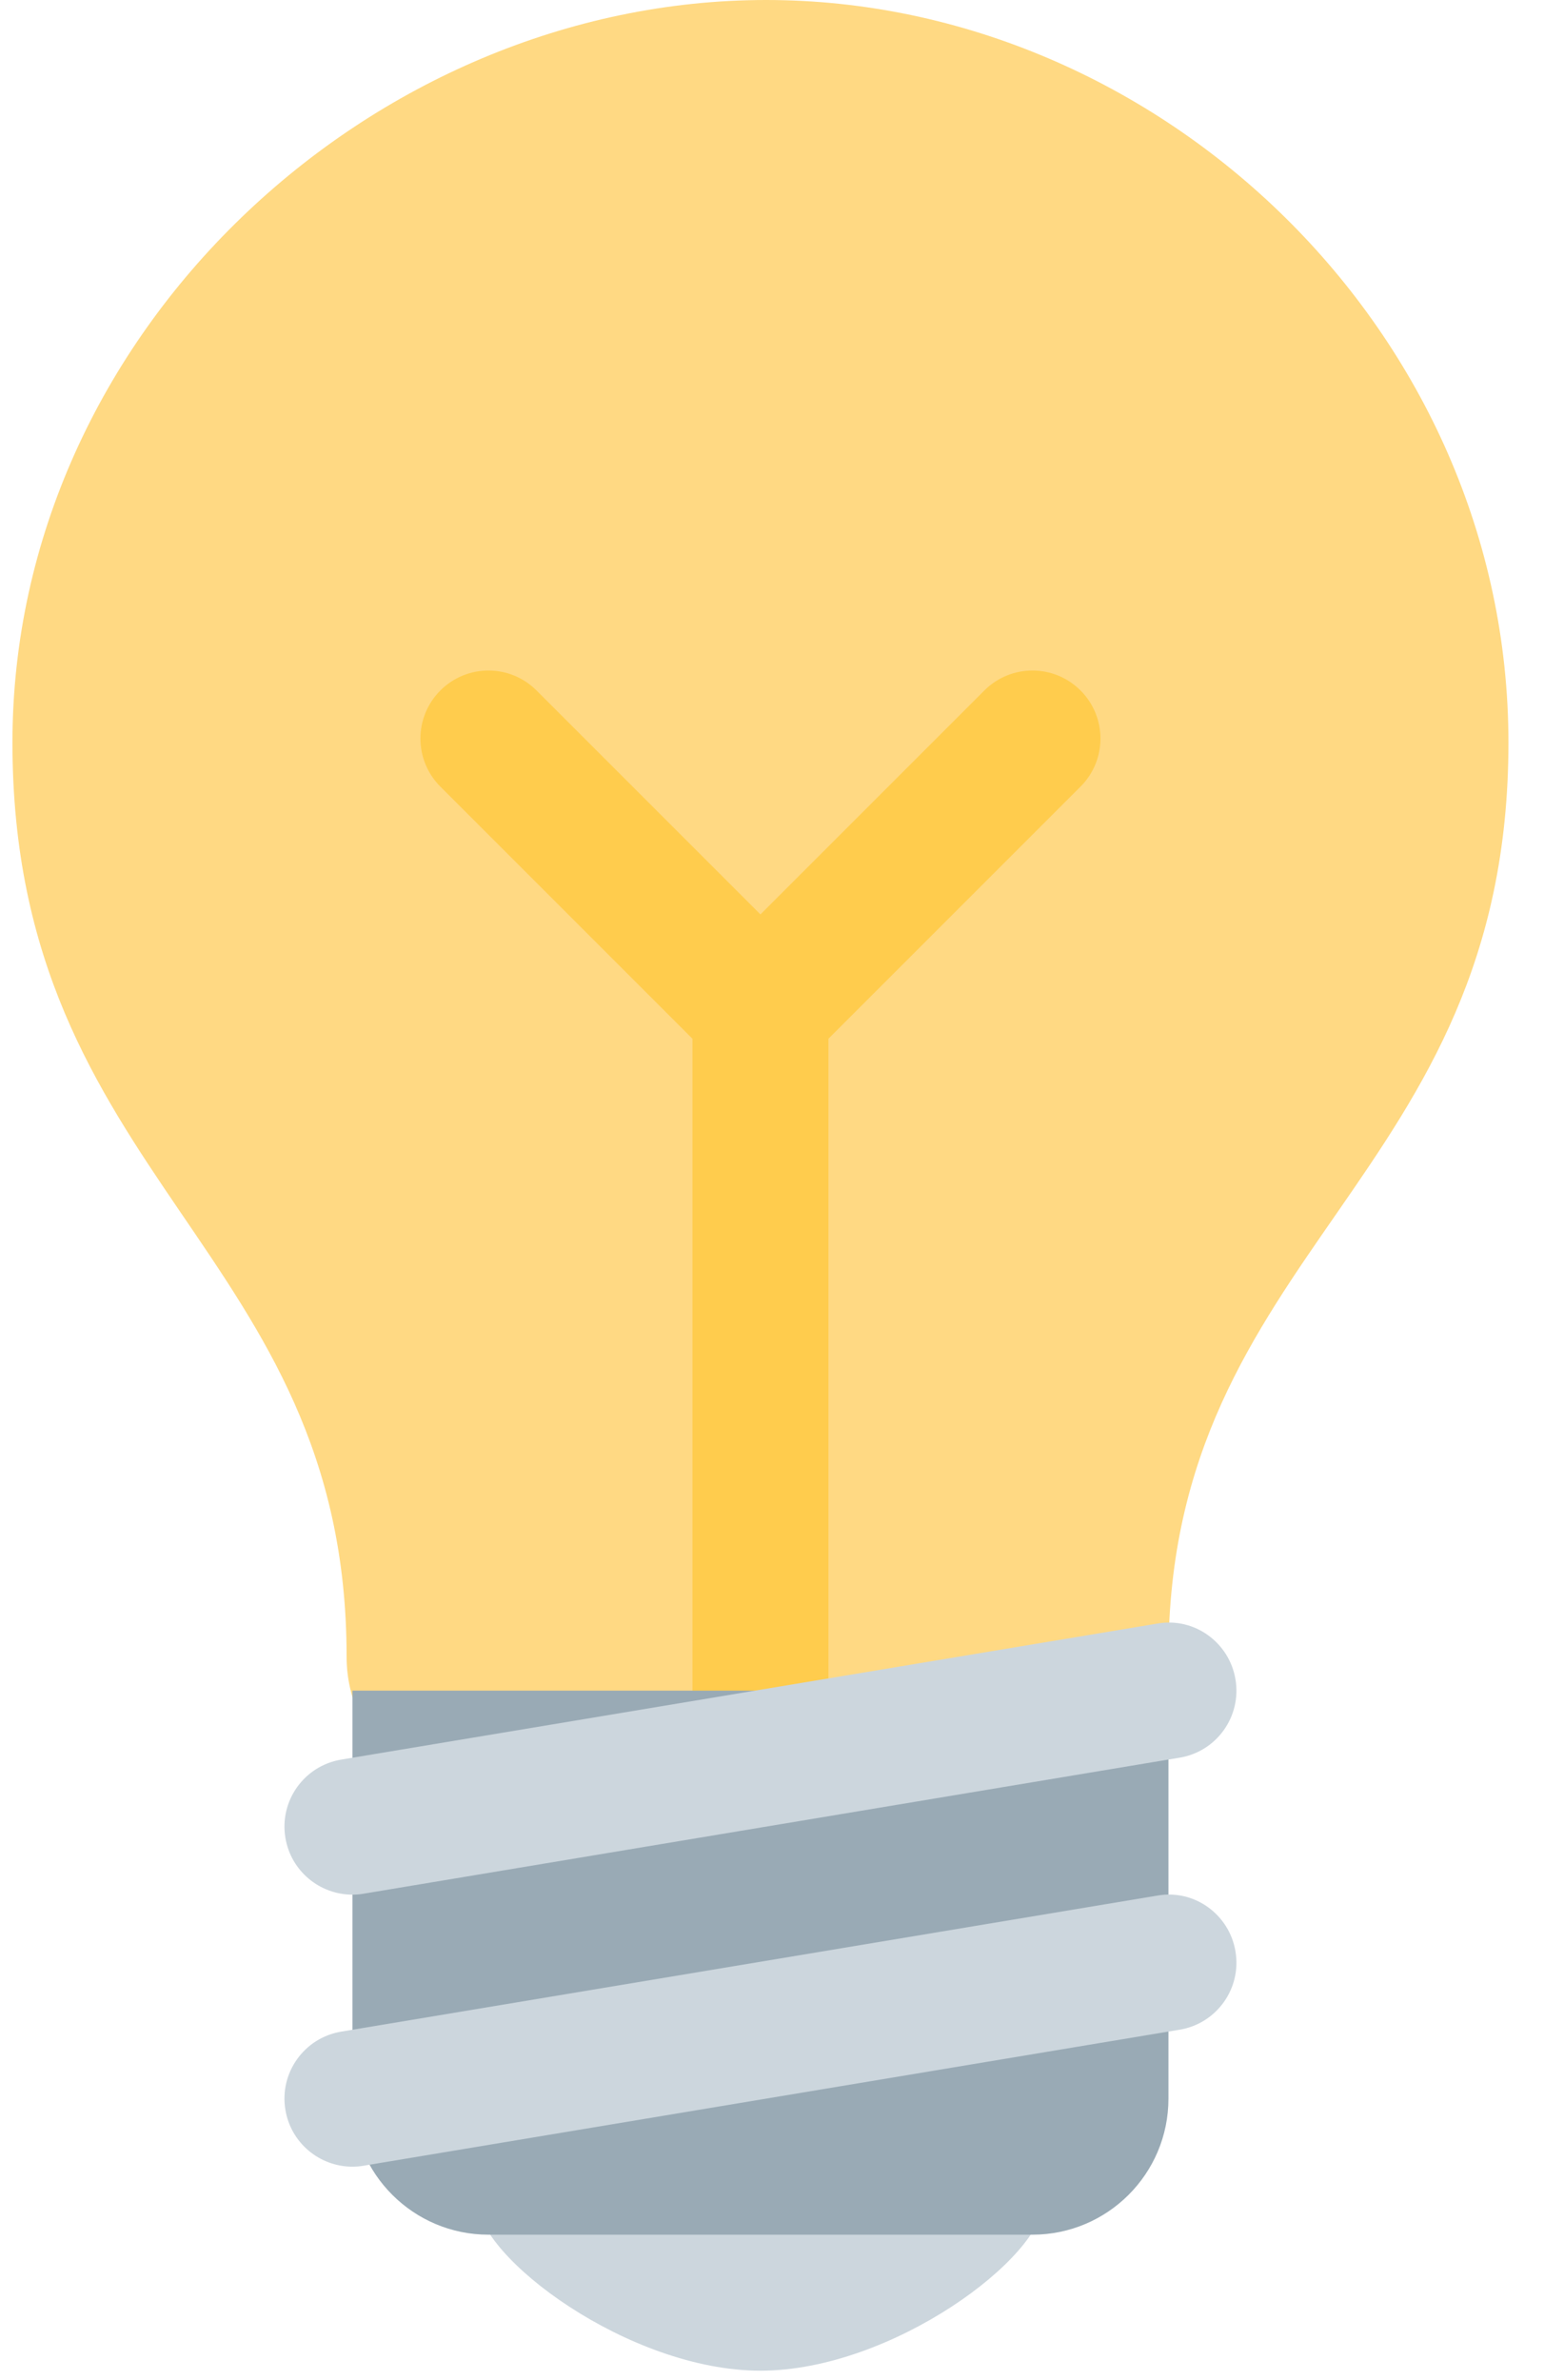 <svg width="23" height="35" viewBox="0 0 23 35" fill="none" xmlns="http://www.w3.org/2000/svg">
<path d="M22.183 10.92C22.183 17.359 17.183 18.359 17.183 24.36C17.183 27.458 14.06 27.719 11.683 27.719C9.63 27.719 5.097 26.94 5.097 24.358C5.097 18.36 0.183 17.36 0.183 10.92C0.183 4.889 5.468 0 11.266 0C17.066 0 22.183 4.889 22.183 10.92Z" fill="#FFD983"/>
<path d="M15.35 32.36C15.35 33.188 13.116 34.86 11.183 34.86C9.25 34.86 7.016 33.188 7.016 32.36C7.016 31.532 9.249 31.86 11.183 31.86C13.116 31.86 15.35 31.532 15.35 32.36Z" fill="#CCD6DD"/>
<path d="M15.89 10.153C15.499 9.762 14.867 9.762 14.476 10.153L11.183 13.446L7.89 10.153C7.499 9.762 6.867 9.762 6.476 10.153C6.085 10.544 6.085 11.176 6.476 11.567L10.183 15.274V25.86C10.183 26.413 10.631 26.86 11.183 26.86C11.735 26.86 12.183 26.413 12.183 25.86V15.274L15.89 11.567C16.281 11.176 16.281 10.544 15.89 10.153Z" fill="#FFCC4D"/>
<path d="M17.183 30.86C17.183 31.964 16.287 32.86 15.183 32.86H7.183C6.079 32.86 5.183 31.964 5.183 30.86V24.86H17.183V30.86Z" fill="#99AAB5"/>
<path d="M5.182 31.86C4.702 31.86 4.278 31.513 4.197 31.024C4.106 30.48 4.474 29.964 5.019 29.874L17.019 27.874C17.563 27.776 18.079 28.151 18.169 28.696C18.26 29.24 17.892 29.756 17.347 29.846L5.347 31.846C5.292 31.856 5.236 31.86 5.182 31.86ZM5.182 27.86C4.702 27.86 4.278 27.513 4.197 27.024C4.106 26.48 4.474 25.964 5.019 25.874L17.019 23.874C17.563 23.777 18.079 24.151 18.169 24.696C18.26 25.24 17.892 25.756 17.347 25.846L5.347 27.846C5.292 27.856 5.236 27.86 5.182 27.86Z" fill="#CCD6DD"/>
</svg>
